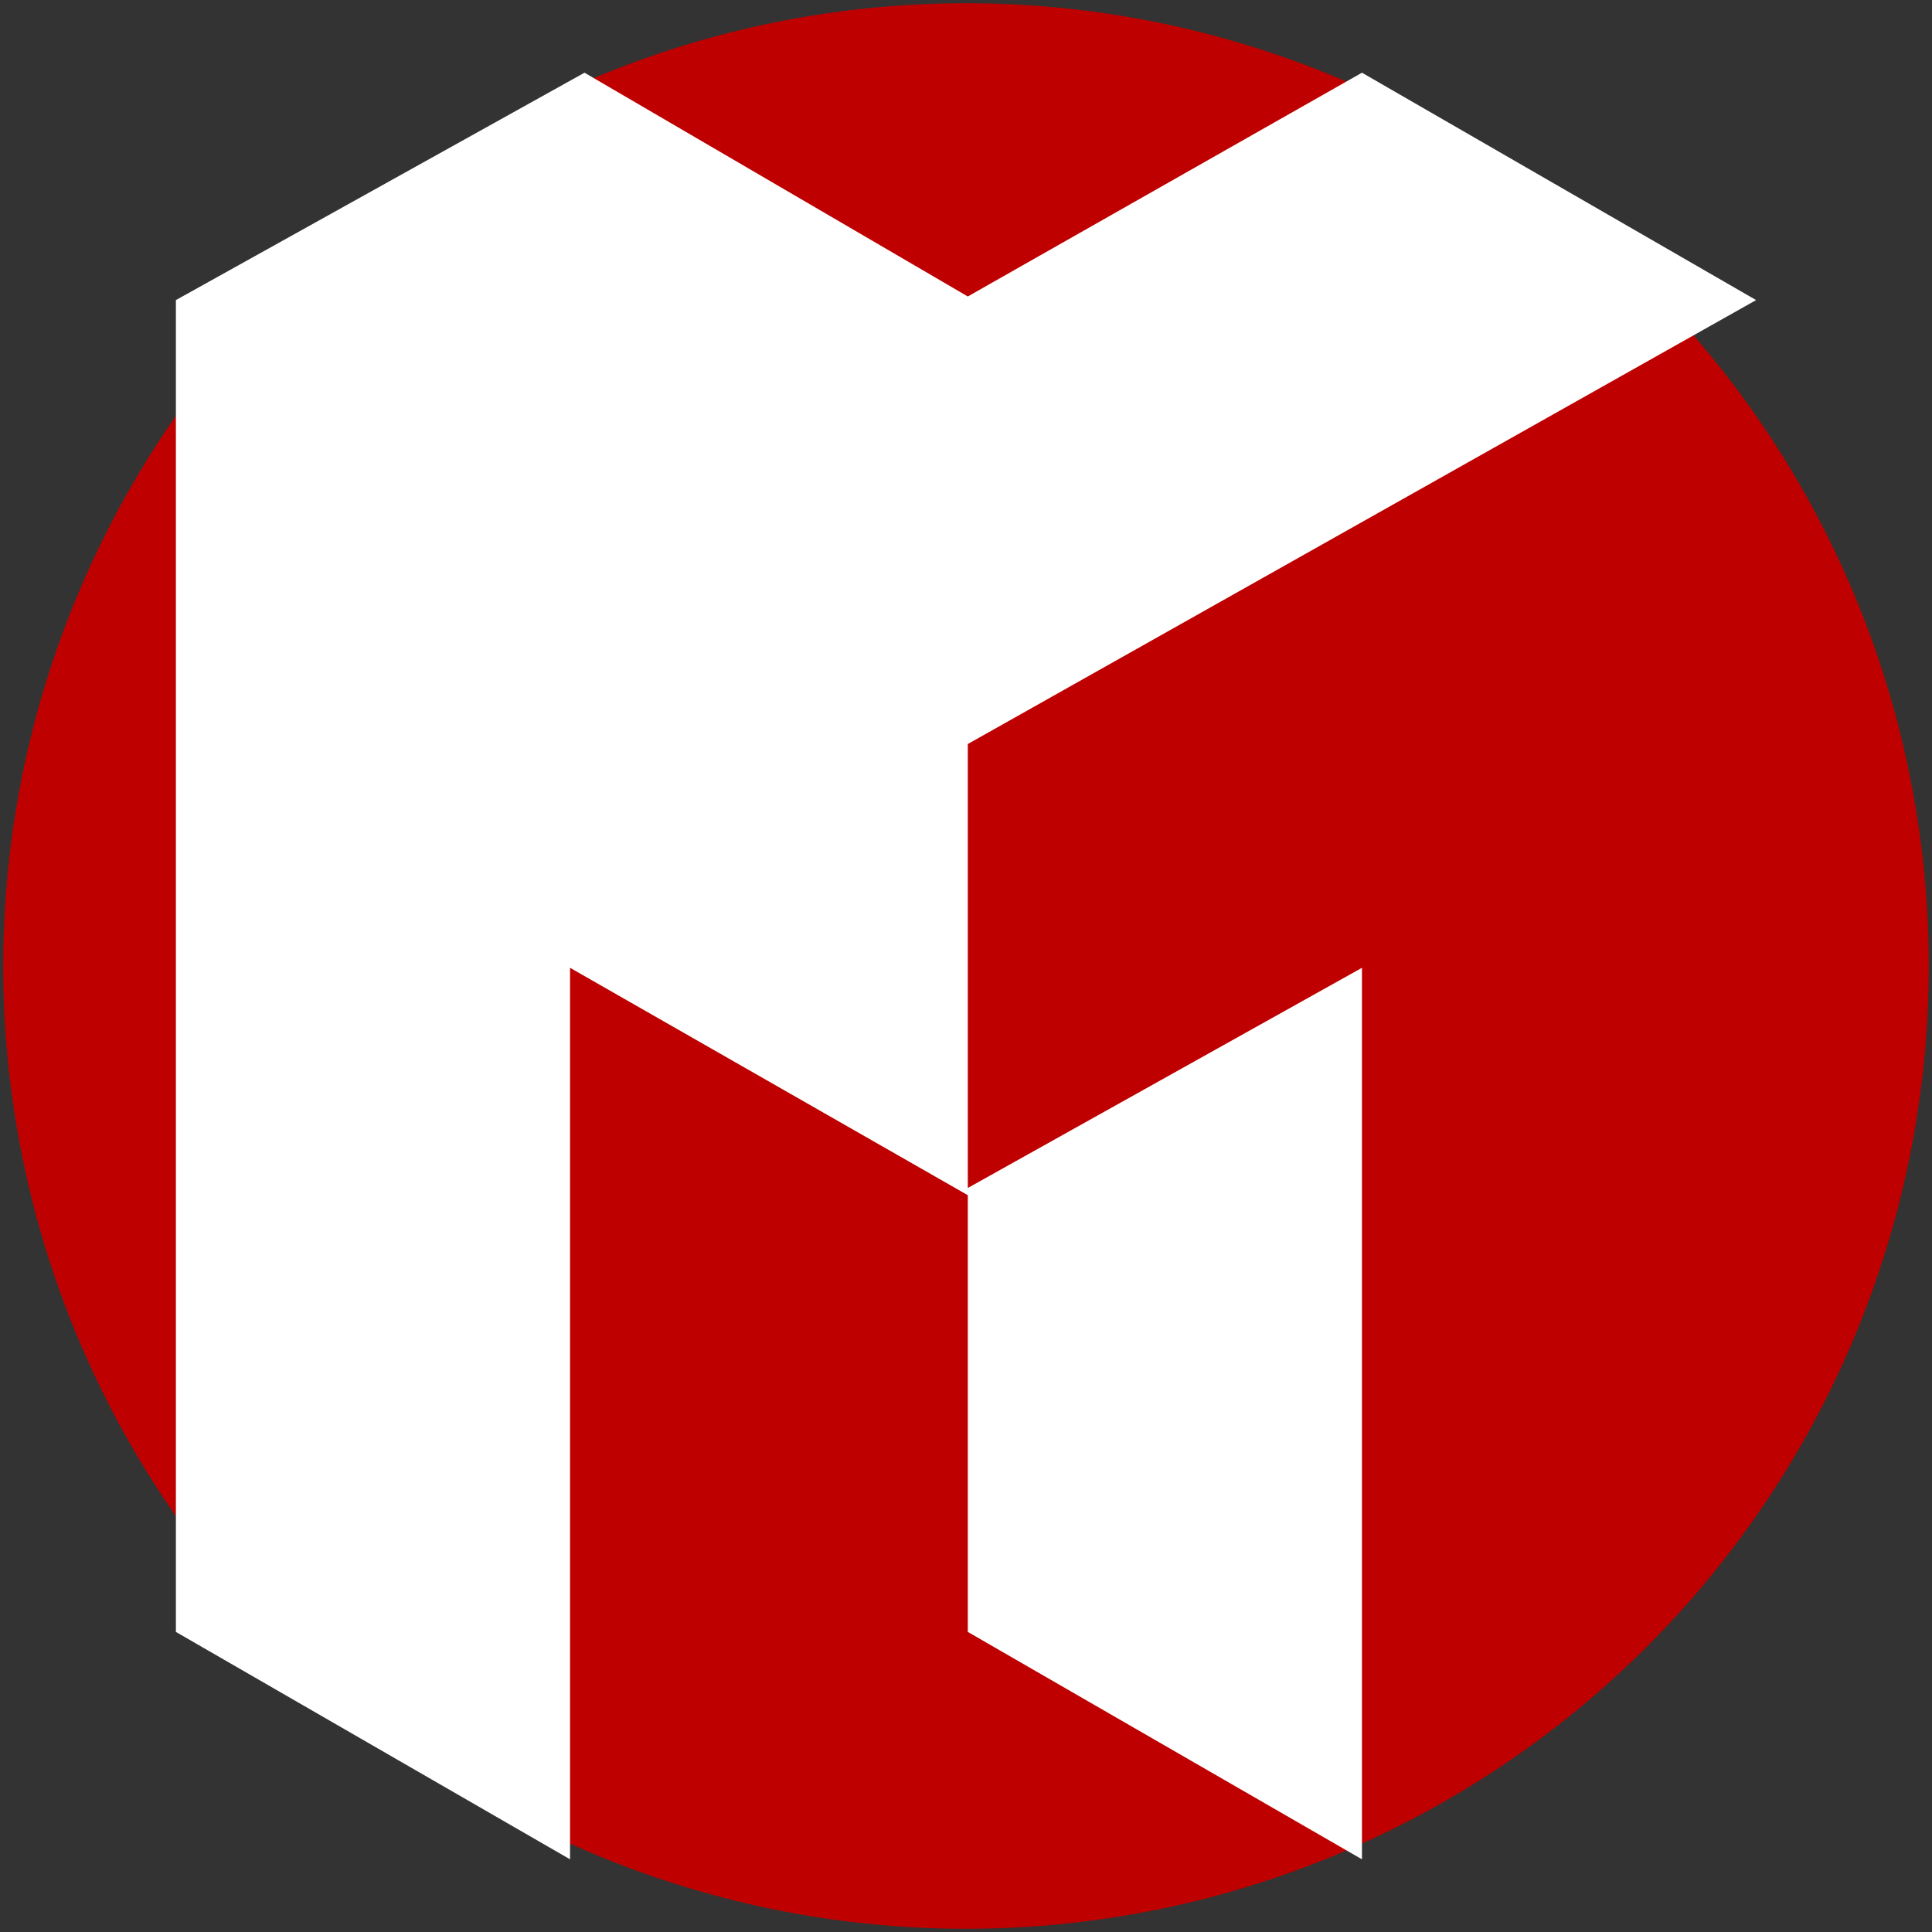 <?xml version="1.0" encoding="UTF-8" standalone="no"?>
<svg
   xmlns:dc="http://purl.org/dc/elements/1.1/"
   xmlns:cc="http://creativecommons.org/ns#"
   xmlns:rdf="http://www.w3.org/1999/02/22-rdf-syntax-ns#"
   xmlns:svg="http://www.w3.org/2000/svg"
   xmlns="http://www.w3.org/2000/svg"
   xmlns:sodipodi="http://sodipodi.sourceforge.net/DTD/sodipodi-0.dtd"
   xmlns:inkscape="http://www.inkscape.org/namespaces/inkscape"
   viewBox="0 0 600 600"
   id="svg4243"
   version="1.1"
   inkscape:version="0.91 r13725"
   sodipodi:docname="M-mono-var1.svg"
   inkscape:export-filename="/Users/michel/Dropbox/Graphics/micheldebree.nl/logo v1/M-mono.png"
   inkscape:export-xdpi="90"
   inkscape:export-ydpi="90"
   width="600"
   height="600">
  <rect x="0" y="0" width="600" height="600" fill="#333333" stroke="none"/>
  <defs
     id="defs4257" />
  <sodipodi:namedview
     pagecolor="#ffffff"
     bordercolor="#666666"
     borderopacity="1"
     objecttolerance="10"
     gridtolerance="10"
     guidetolerance="10"
     inkscape:pageopacity="0"
     inkscape:pageshadow="2"
     inkscape:window-width="1385"
     inkscape:window-height="940"
     id="namedview4255"
     showgrid="false"
     inkscape:zoom="0.5122807"
     inkscape:cx="401.2574"
     inkscape:cy="326.43415"
     inkscape:window-x="242"
     inkscape:window-y="149"
     inkscape:window-maximized="0"
     inkscape:current-layer="g4701" />
  <g
     id="g4701"
     transform="translate(0,30)">
    <circle
       style="opacity:0.99;fill:#c00000;fill-opacity:1;stroke:none;stroke-width:3;stroke-miterlimit:4;stroke-dasharray:none;stroke-opacity:1"
       id="path4880"
       cx="300"
       cy="270"
       r="299" />
    <path
       style="fill:#ffffff;fill-opacity:1"
       d="M 181.524,-7.423 C 139.225,16.116 96.925,39.655 54.626,63.194 c 0,137.871 0,275.742 0,413.613 40.802,23.539 81.604,47.078 122.406,70.617 0,-92.288 0,-184.575 0,-276.863 41.176,23.539 82.353,47.078 123.529,70.617 0,45.21 0,90.419 0,135.629 40.802,23.539 81.604,47.078 122.406,70.617 0,-92.288 0,-184.575 0,-276.863 -40.802,22.792 -81.604,45.583 -122.406,68.375 0,-45.957 0,-91.914 0,-137.871 81.604,-45.957 163.208,-91.914 244.813,-137.871 C 504.572,39.655 463.77,16.116 422.968,-7.423 382.166,15.742 341.364,38.907 300.561,62.073 260.882,38.907 221.203,15.742 181.524,-7.423 Z"
       id="path4245"
       inkscape:connector-curvature="0" />
  </g>
</svg>
